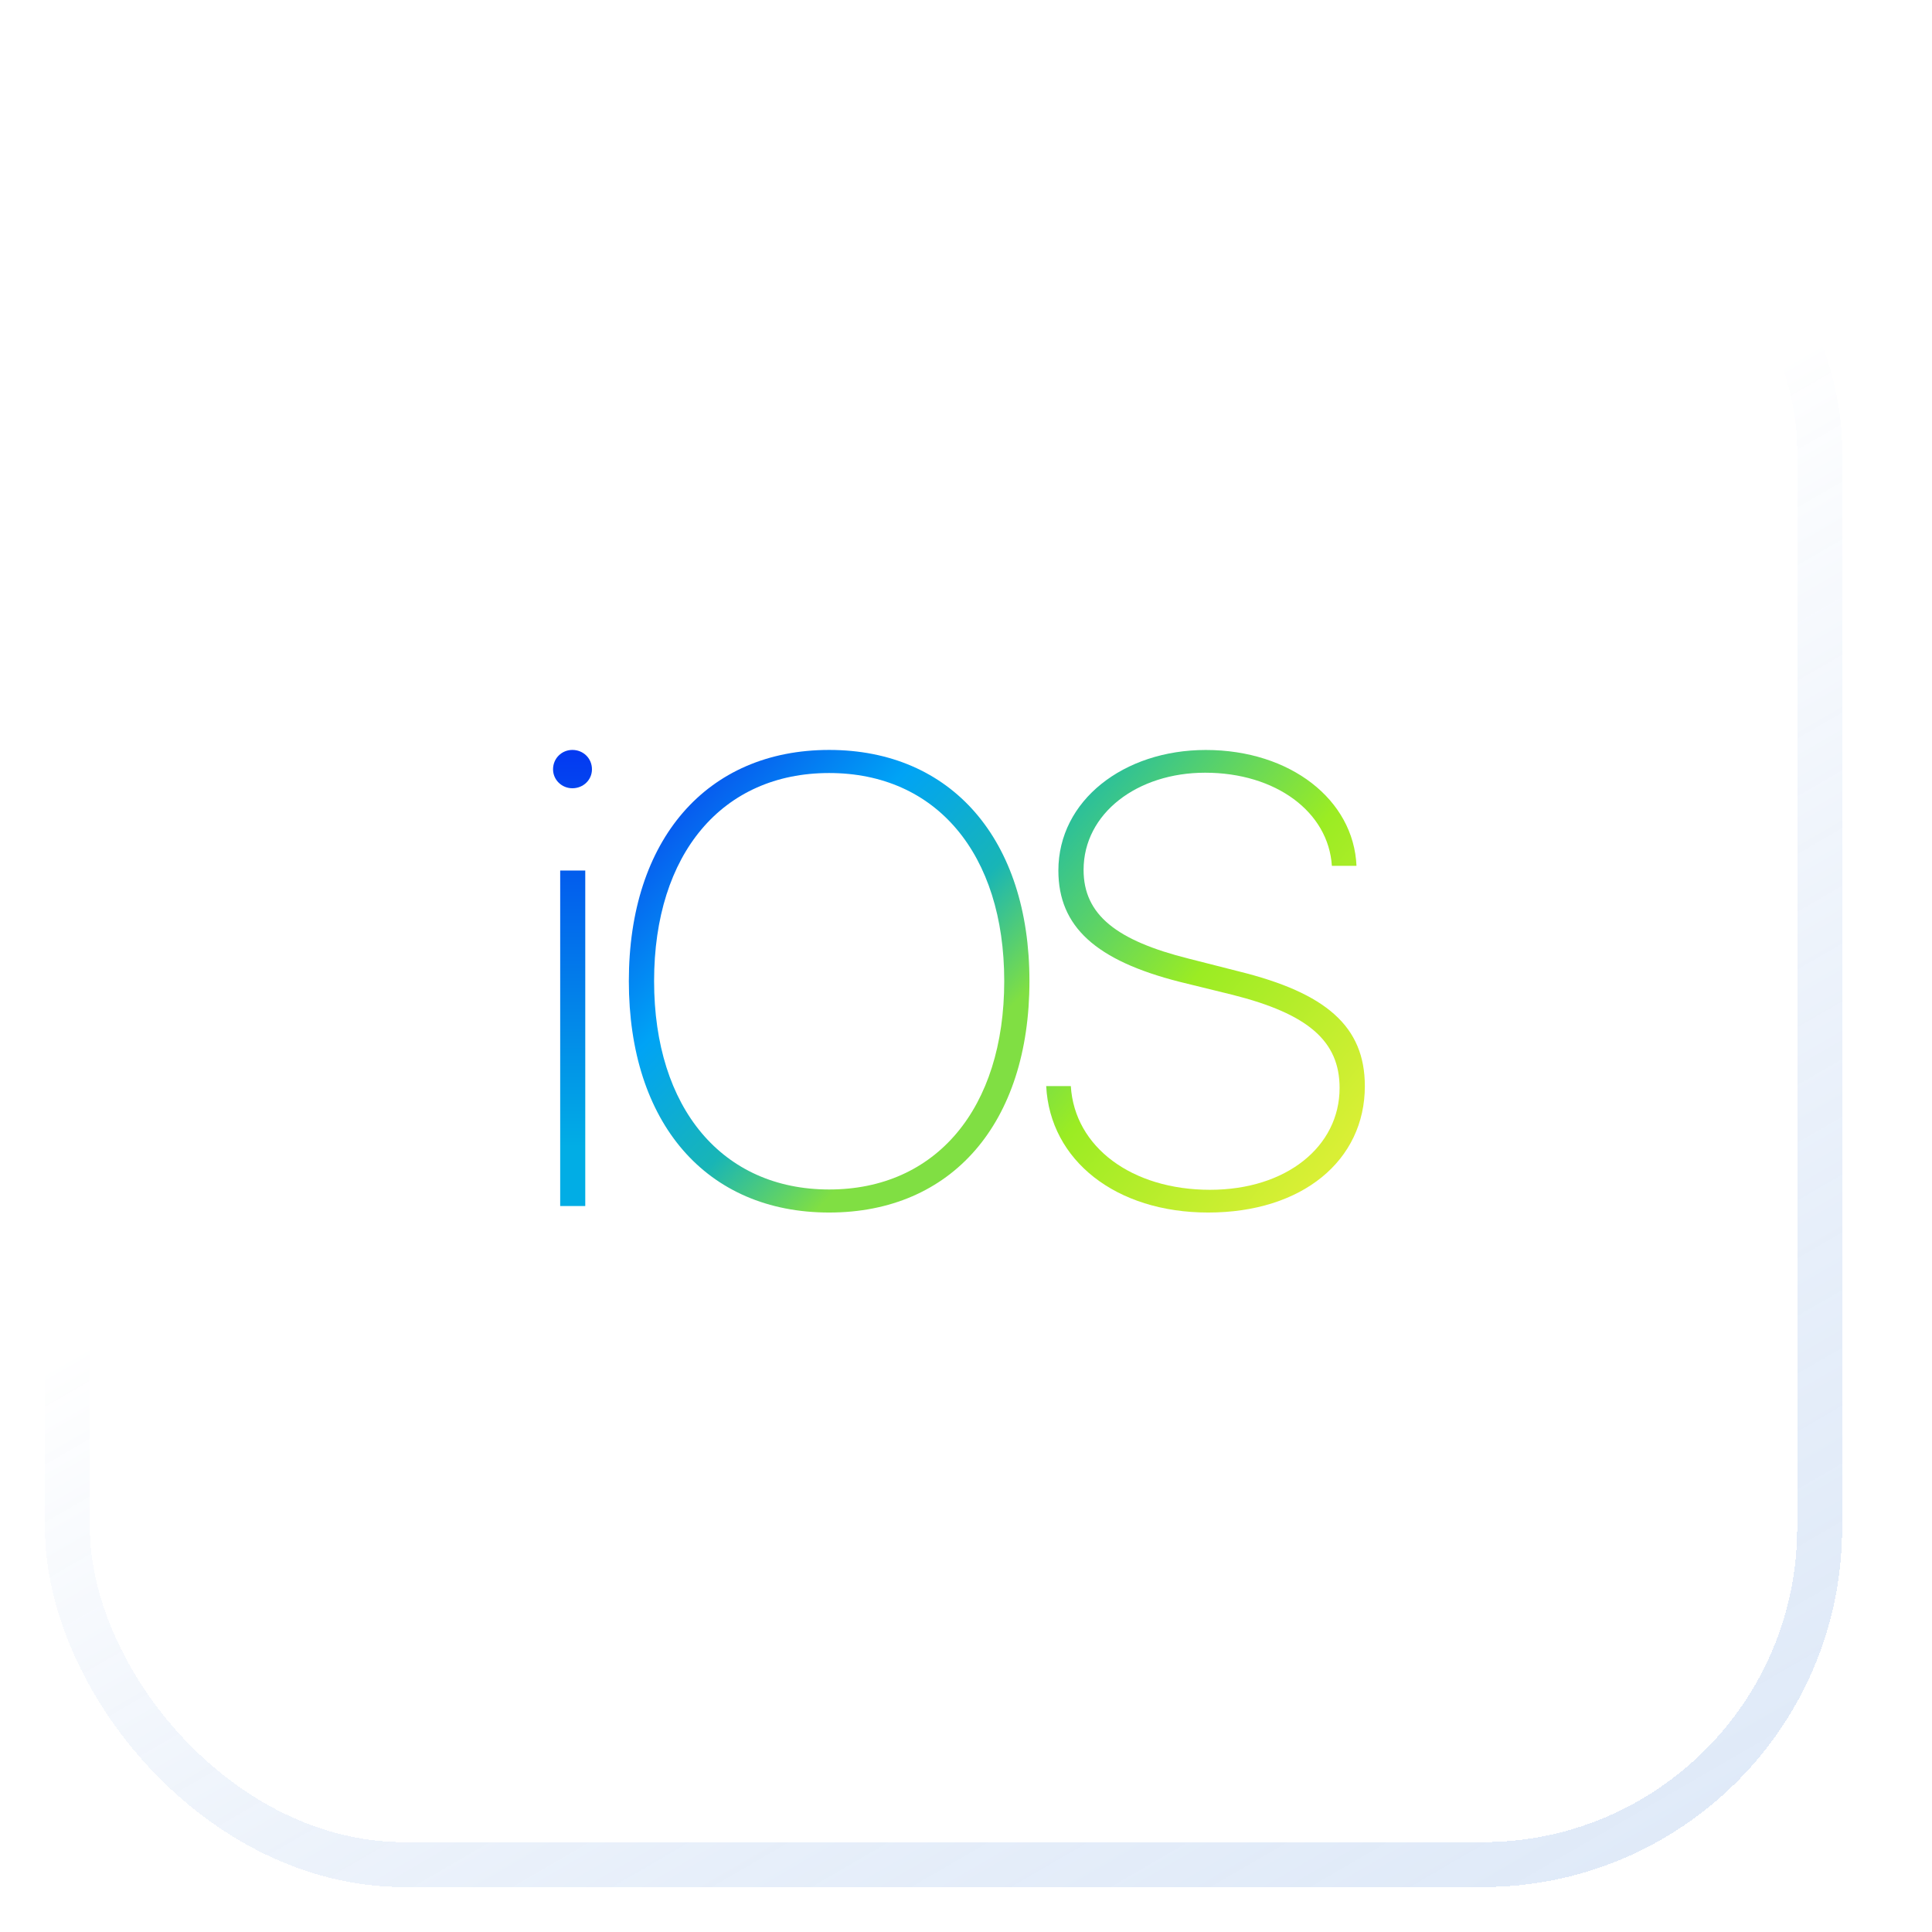 <svg width="43" height="43" viewBox="0 0 43 43" fill="none" xmlns="http://www.w3.org/2000/svg">
<g filter="url(#filter0_d_7571_17924)">
<rect x="3.5" y="0.5" width="39" height="39" rx="7.5" stroke="url(#paint0_linear_7571_17924)" shape-rendering="crispEdges"/>
<path fill-rule="evenodd" clip-rule="evenodd" d="M15.026 24.842H14.468V17.375H15.026V24.842ZM14.739 15.544C14.504 15.544 14.309 15.358 14.309 15.122C14.309 14.879 14.502 14.691 14.739 14.691C14.982 14.691 15.175 14.878 15.175 15.122C15.175 15.358 14.982 15.544 14.739 15.544Z" fill="url(#paint1_linear_7571_17924)"/>
<path fill-rule="evenodd" clip-rule="evenodd" d="M20.454 24.987C17.722 24.987 15.996 22.998 15.996 19.835C15.996 16.688 17.73 14.691 20.454 14.691C23.179 14.691 24.912 16.688 24.912 19.835C24.912 22.998 23.186 24.987 20.454 24.987ZM20.454 15.205C18.076 15.205 16.558 17 16.558 19.835C16.558 22.672 18.083 24.474 20.454 24.474C22.832 24.474 24.351 22.672 24.351 19.835C24.351 16.999 22.832 15.205 20.454 15.205Z" fill="url(#paint2_linear_7571_17924)"/>
<path fill-rule="evenodd" clip-rule="evenodd" d="M28.89 24.987C26.839 24.987 25.369 23.829 25.285 22.173H25.833C25.916 23.531 27.192 24.481 28.932 24.481C30.63 24.481 31.815 23.517 31.815 22.214C31.815 21.166 31.108 20.564 29.431 20.141L28.246 19.85C26.396 19.378 25.556 18.629 25.556 17.375C25.556 15.815 27.012 14.692 28.836 14.692C30.721 14.692 32.129 15.802 32.191 17.271H31.643C31.567 16.072 30.396 15.198 28.822 15.198C27.316 15.198 26.117 16.1 26.117 17.361C26.117 18.361 26.852 18.935 28.46 19.337L29.576 19.621C31.51 20.1 32.377 20.842 32.377 22.173C32.377 23.829 30.984 24.987 28.89 24.987L28.89 24.987Z" fill="url(#paint3_linear_7571_17924)"/>
</g>
<defs>
<filter id="filter0_d_7571_17924" x="0.5" y="0" width="42.5" height="42.5" filterUnits="userSpaceOnUse" color-interpolation-filters="sRGB">
<feFlood flood-opacity="0" result="BackgroundImageFix"/>
<feColorMatrix in="SourceAlpha" type="matrix" values="0 0 0 0 0 0 0 0 0 0 0 0 0 0 0 0 0 0 127 0" result="hardAlpha"/>
<feOffset dx="-2" dy="2"/>
<feGaussianBlur stdDeviation="0.25"/>
<feComposite in2="hardAlpha" operator="out"/>
<feColorMatrix type="matrix" values="0 0 0 0 0.227 0 0 0 0 0.482 0 0 0 0 0.835 0 0 0 0.4 0"/>
<feBlend mode="normal" in2="BackgroundImageFix" result="effect1_dropShadow_7571_17924"/>
<feBlend mode="normal" in="SourceGraphic" in2="effect1_dropShadow_7571_17924" result="shape"/>
</filter>
<linearGradient id="paint0_linear_7571_17924" x1="11.227" y1="7.31" x2="32.467" y2="43.987" gradientUnits="userSpaceOnUse">
<stop offset="0.331" stop-color="white" stop-opacity="0.26"/>
<stop offset="1" stop-color="#3A7BD5" stop-opacity="0.16"/>
</linearGradient>
<linearGradient id="paint1_linear_7571_17924" x1="14.742" y1="14.691" x2="14.742" y2="23.527" gradientUnits="userSpaceOnUse">
<stop stop-color="#0339F1"/>
<stop offset="1" stop-color="#01ADE5"/>
</linearGradient>
<linearGradient id="paint2_linear_7571_17924" x1="17.245" y1="15.673" x2="23.405" y2="21.562" gradientUnits="userSpaceOnUse">
<stop stop-color="#0756EE"/>
<stop offset="0.374" stop-color="#00A3F5"/>
<stop offset="0.717" stop-color="#18B5B6"/>
<stop offset="1" stop-color="#80DF43"/>
</linearGradient>
<linearGradient id="paint3_linear_7571_17924" x1="26.208" y1="15.008" x2="33.757" y2="21.202" gradientUnits="userSpaceOnUse">
<stop stop-color="#20BBA6"/>
<stop offset="0.499" stop-color="#9BEC23"/>
<stop offset="1" stop-color="#D9EF35"/>
</linearGradient>
</defs>
</svg>
